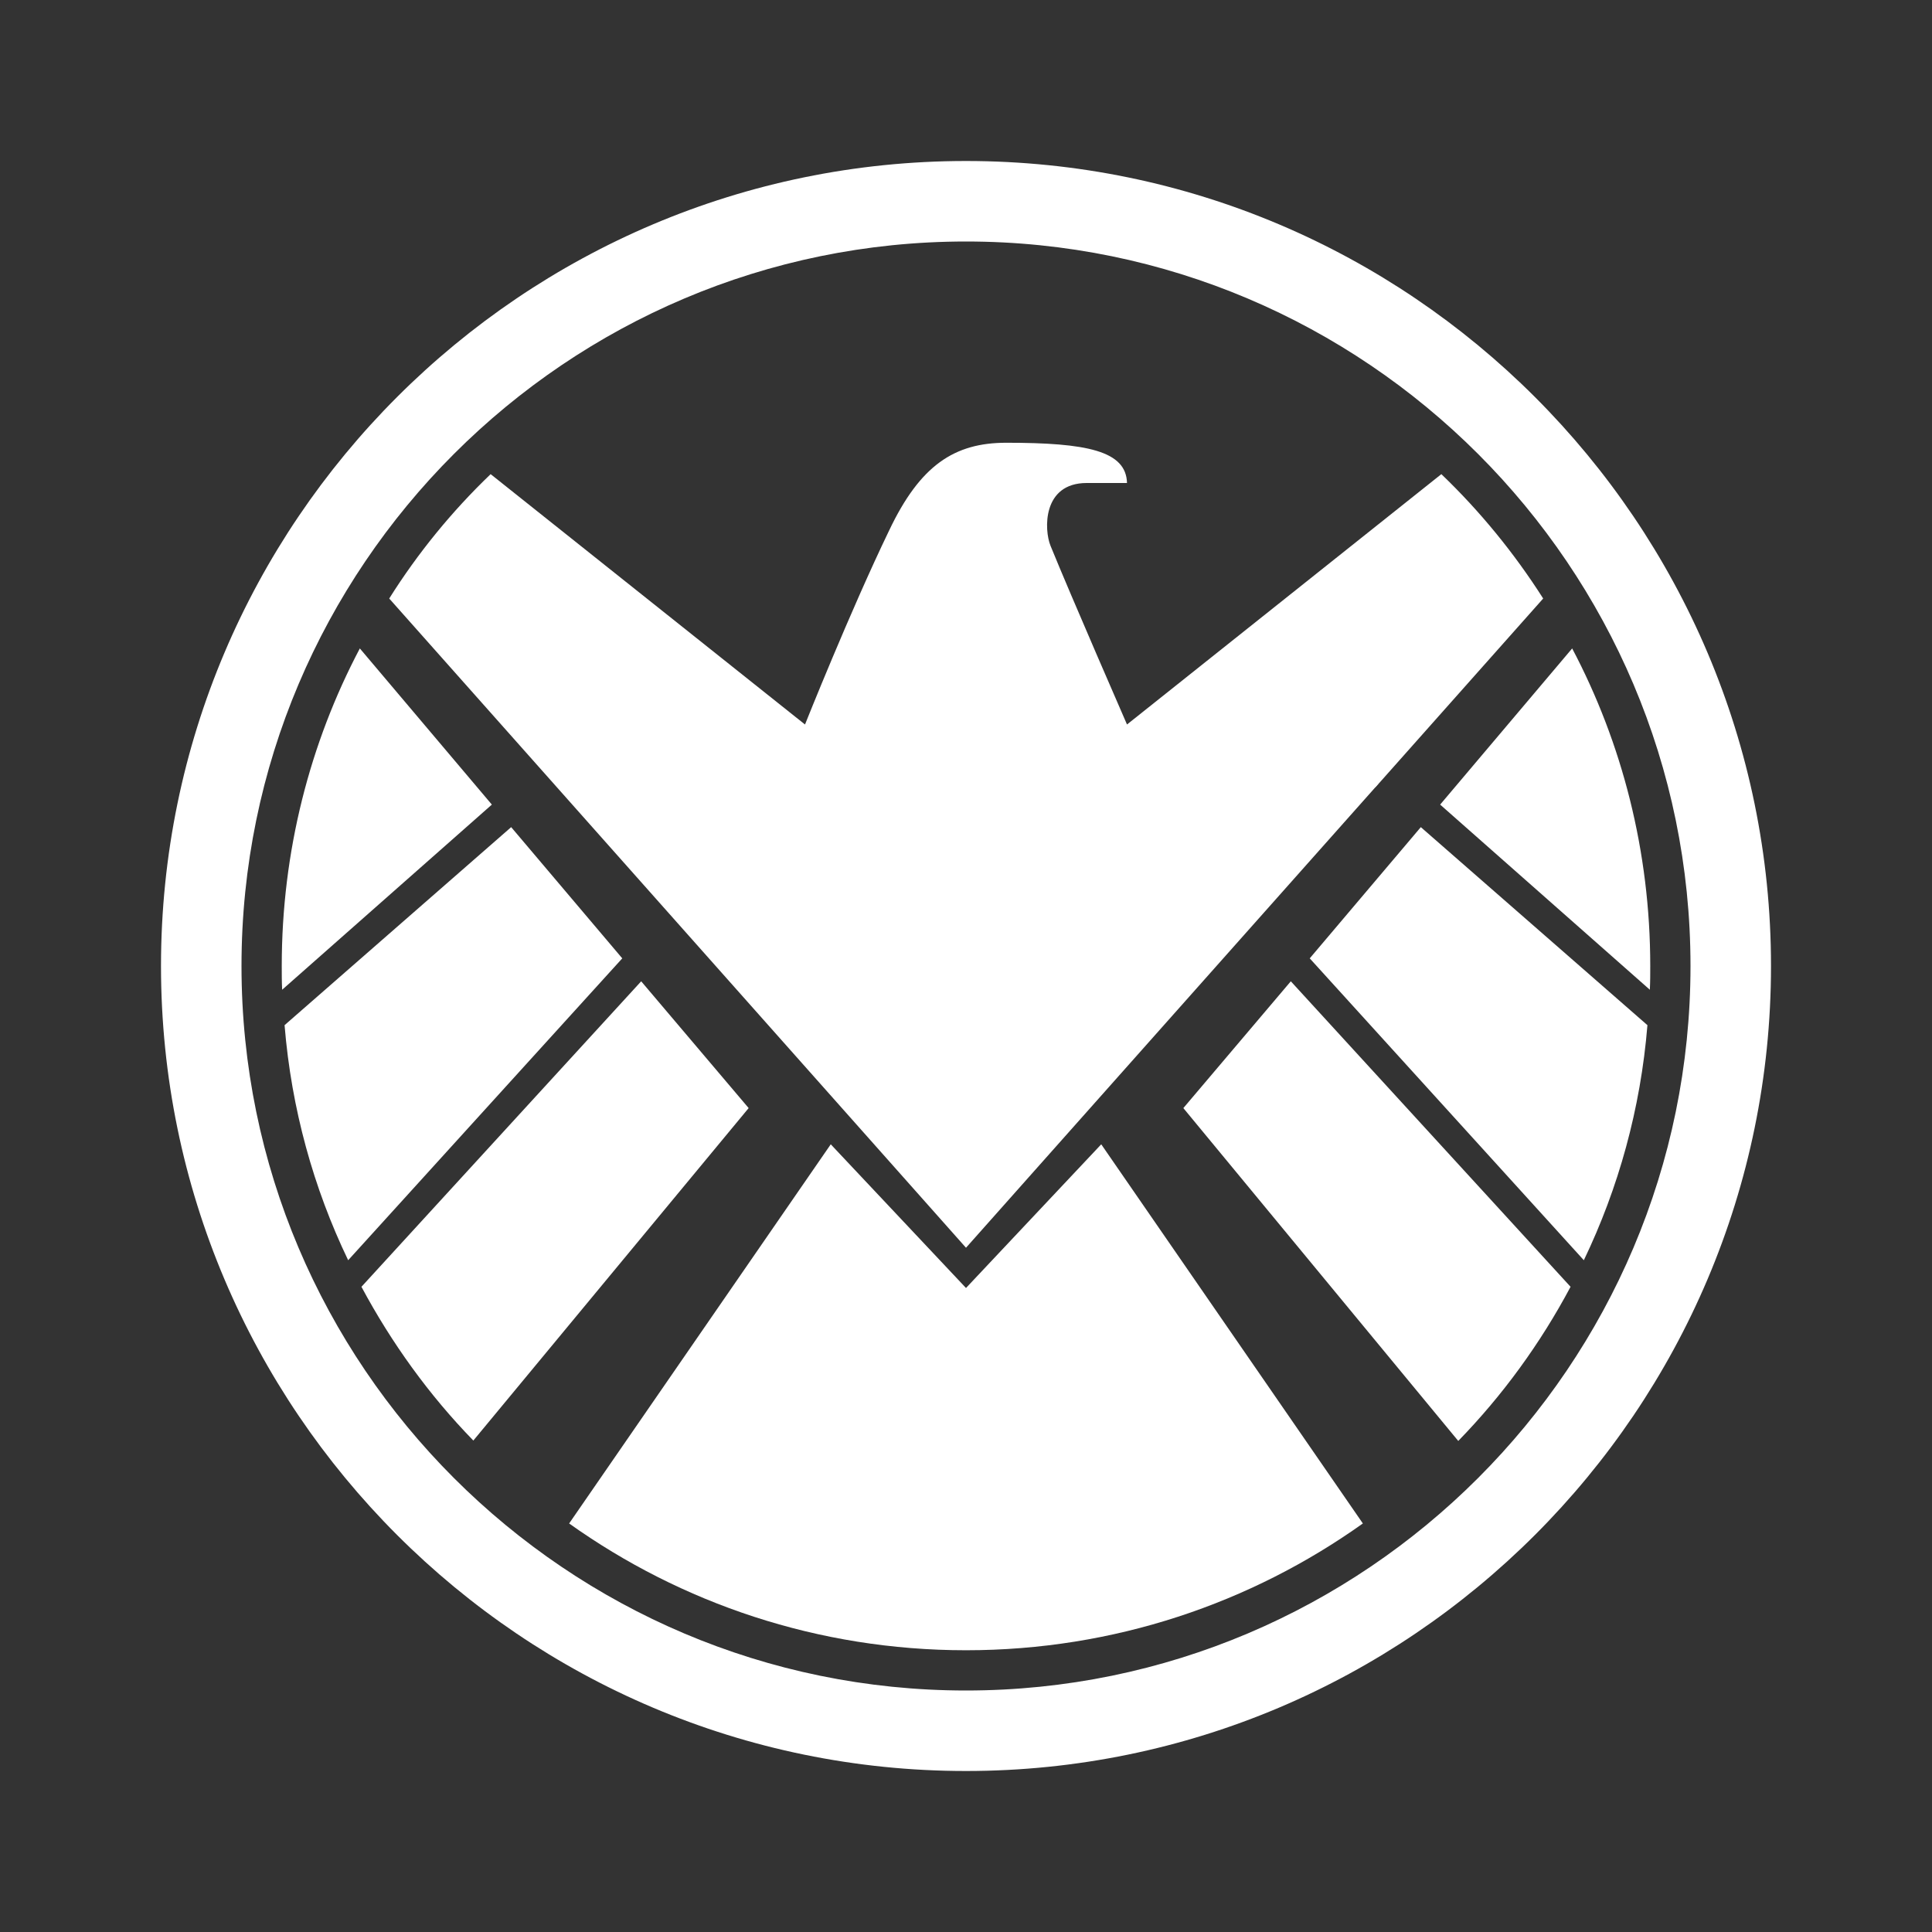 <svg xmlns="http://www.w3.org/2000/svg"  viewBox="0 0 48 48" width="48px" height="48px" fill="white"><rect x="0" y="0" width="48" height="48" fill="#333333" stroke="none"/><path fill="white" d="M24,44C12.972,44,4,35.028,4,24S12.972,4,24,4s20,8.972,20,20S35.028,44,24,44z M24,6 C14.075,6,6,14.075,6,24s8.075,18,18,18s18-8.075,18-18S33.925,6,24,6z"/><path fill="white" d="M38.34 14.87l-4.07 4.58h-.01l-.09.11L24 31 9.67 14.87c.71-1.13 1.56-2.17 2.52-3.09L20 18c0 0 1.12-2.81 2.09-4.82C22.86 11.56 23.71 11 25 11c2 0 2.98.2 3 1 0 0-.35 0-1 0-1.11 0-1.06 1.17-.9 1.56C26.6 14.79 28 18 28 18l7.81-6.22C36.77 12.7 37.62 13.74 38.34 14.87zM39.02 31.97c-.75 1.41-1.69 2.7-2.79 3.83l-6.83-8.27 2.67-3.15L39.02 31.97zM40.93 25.47c-.17 2.08-.72 4.05-1.58 5.84l-6.81-7.5 2.76-3.26L40.93 25.47zM41 24c0 .2 0 .39-.01.59l-5.21-4.6 3.28-3.88C40.3 18.46 41 21.15 41 24z"/><path fill="white" d="M33.86 37.85C31.08 39.83 27.68 41 24 41s-7.08-1.17-9.86-3.15l6.5-9.42L24 32l3.36-3.57L33.86 37.85zM18.6 27.53l-6.84 8.26c-1.1-1.13-2.03-2.42-2.78-3.82l6.95-7.59L18.6 27.53zM15.46 23.81l-6.81 7.5c-.86-1.79-1.41-3.76-1.58-5.84l5.63-4.92L15.46 23.81zM12.22 19.99l-5.21 4.6C7 24.39 7 24.2 7 24c0-2.85.7-5.54 1.94-7.89L12.22 19.99zM34.27 19.45L34.17 19.56 34.07 19.47z"/></svg>